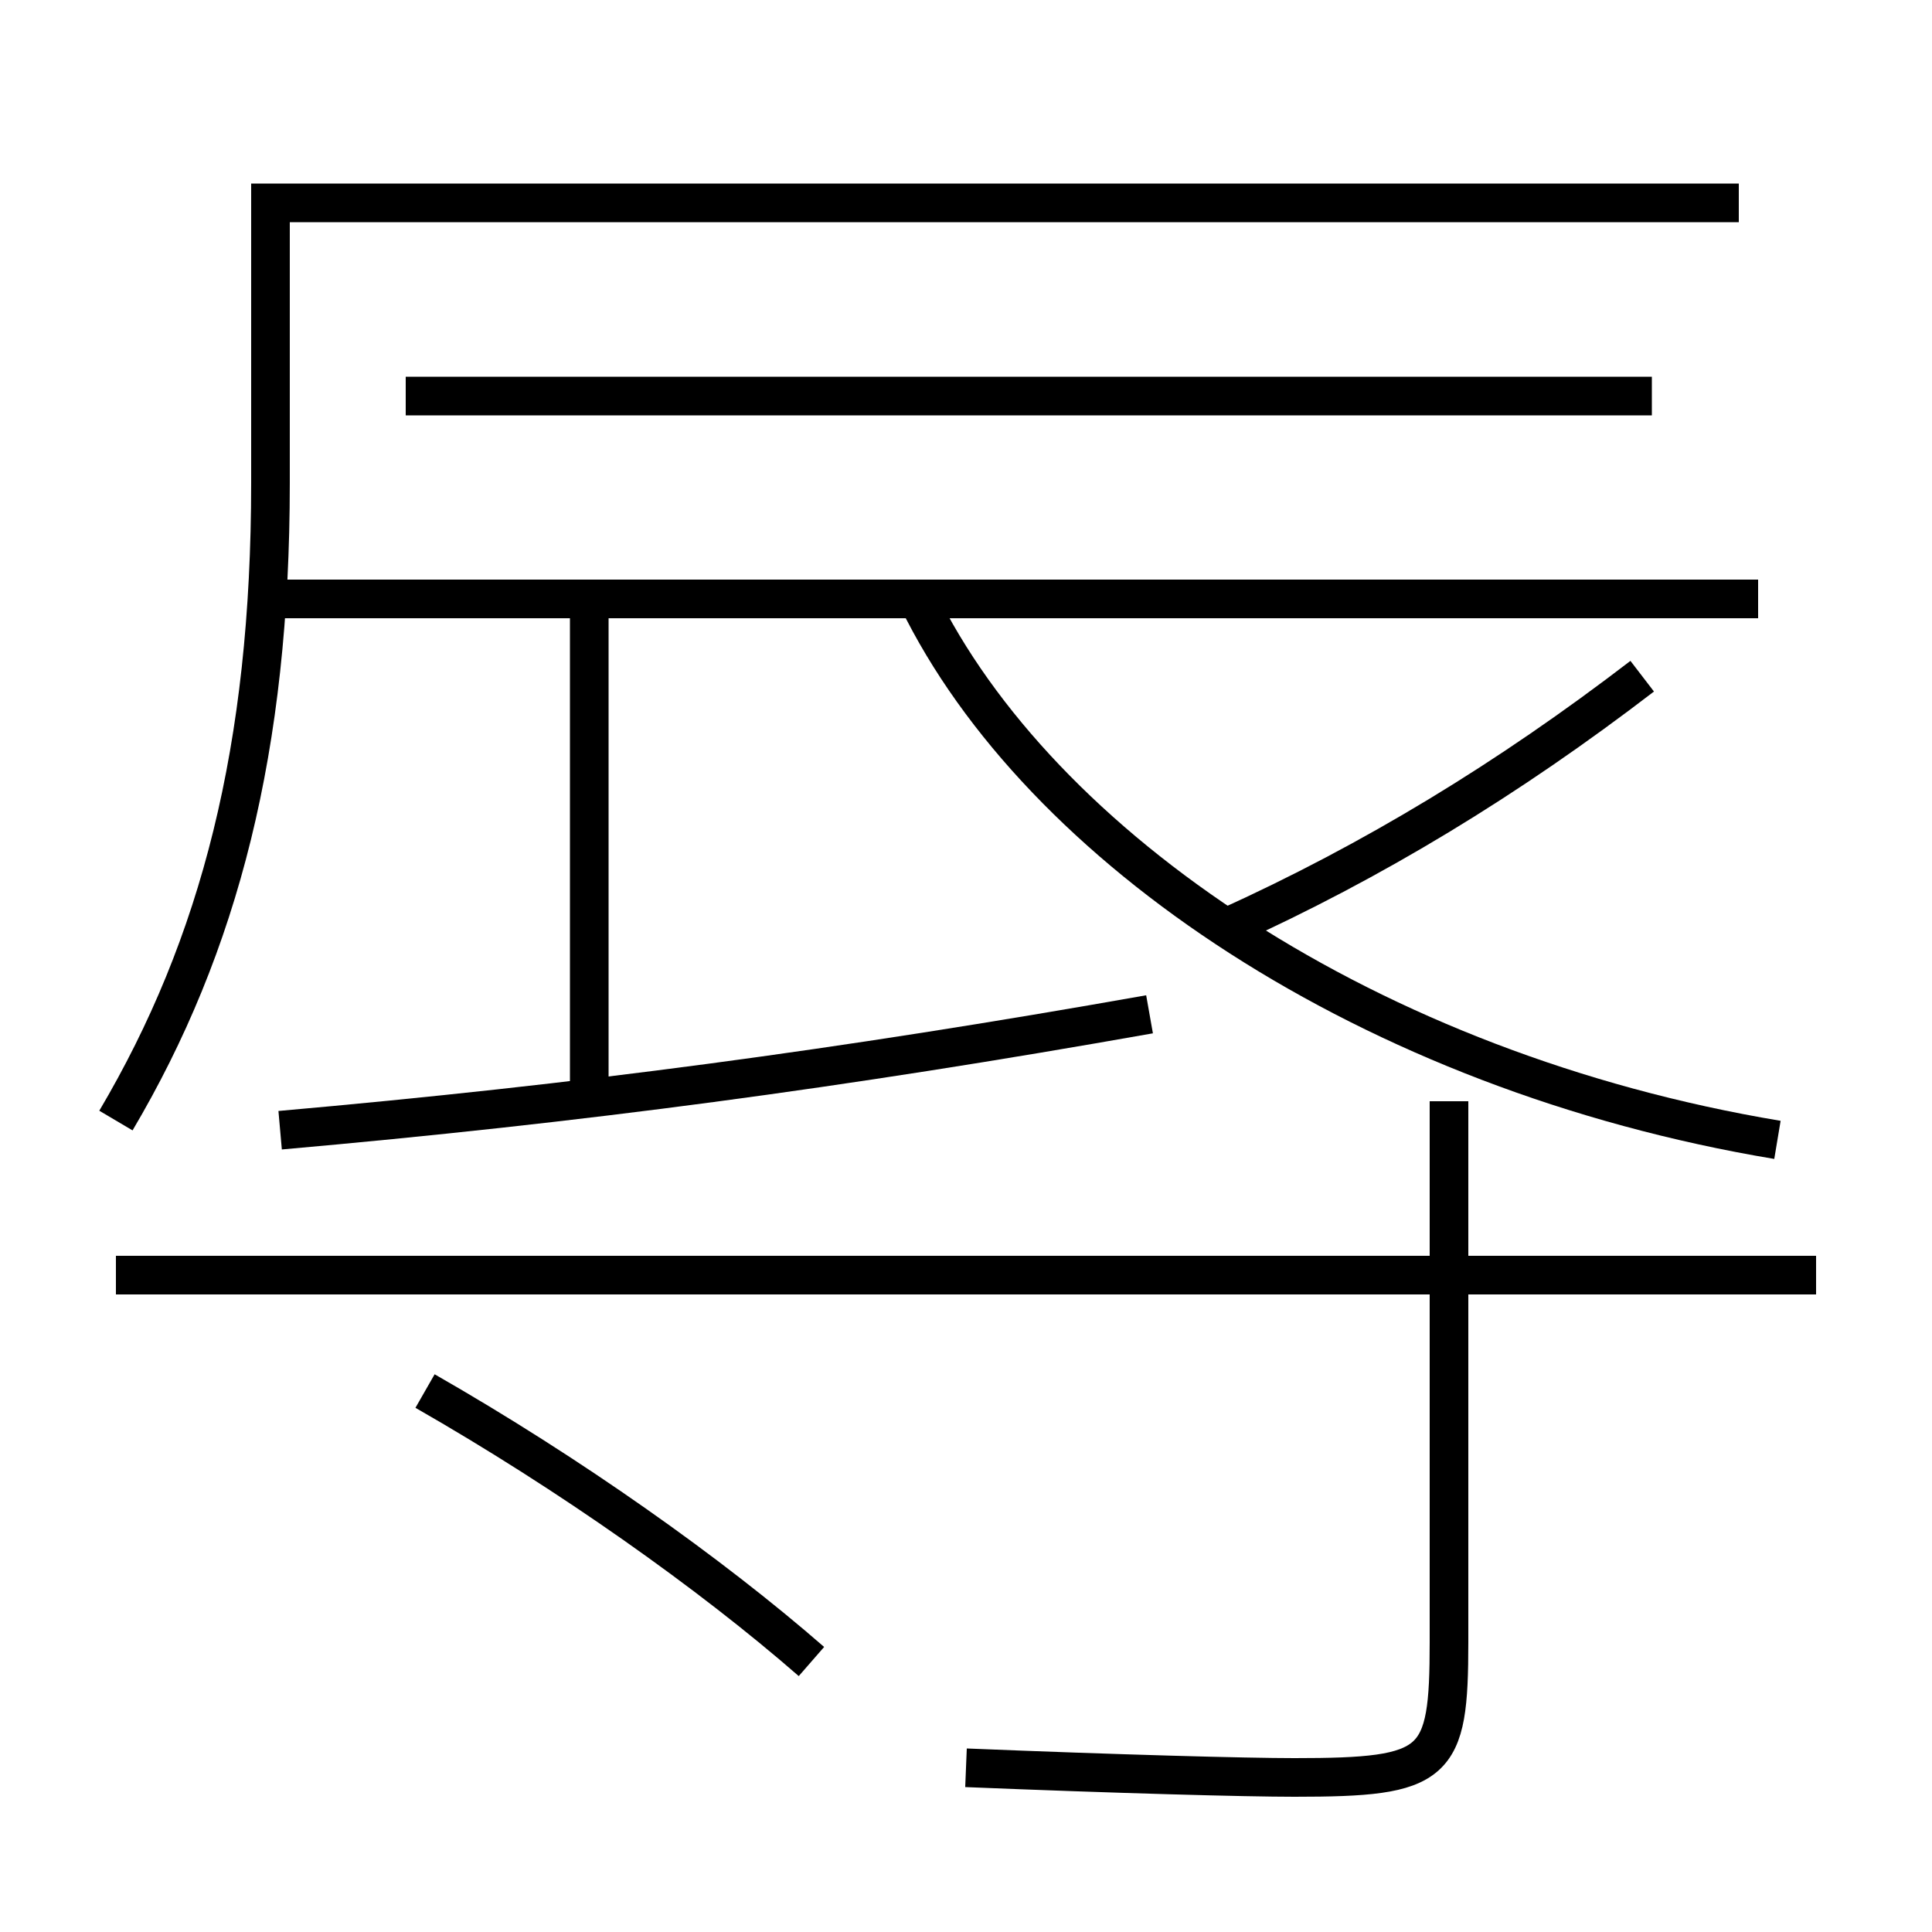 <?xml version='1.0' encoding='utf-8'?>
<svg xmlns="http://www.w3.org/2000/svg" height="100px" version="1.0" viewBox="0 0 100 100" width="100px" x="0px" y="0px">
<line fill="none" stroke="#000000" stroke-width="2" x1="94" x2="6" y1="66" y2="66" /><line fill="none" stroke="#000000" stroke-width="2" x1="14" x2="91" y1="31" y2="31" /><line fill="none" stroke="#000000" stroke-width="2" x1="30.5" x2="30.5" y1="57" y2="31" /><line fill="none" stroke="#000000" stroke-width="2" x1="21" x2="85.5" y1="20.5" y2="20.5" /><path d="M42,86 c-5.223,-4.554 -12.498,-9.708 -20,-14" fill="none" stroke="#000000" stroke-width="2" /><path d="M75,57 v28.0 c0,6.414 -0.593,7 -8,7 c-2.503,0 -9.157,-0.18 -17,-0.5" fill="none" stroke="#000000" stroke-width="2" /><path d="M47.5,31 c6.275,12.87 23.41,24.483 44.5,28" fill="none" stroke="#000000" stroke-width="2" /><path d="M14.5,58.5 c15.51,-1.373 28.98,-3.163 45,-6" fill="none" stroke="#000000" stroke-width="2" /><path d="M63.5,48 c7.555,-3.417 14.569,-7.681 21.5,-13" fill="none" stroke="#000000" stroke-width="2" /><path d="M6,58 c5.376,-9.092 8,-19.303 8,-33 v-14.5 h76.0" fill="none" stroke="#000000" stroke-width="2" /></svg>